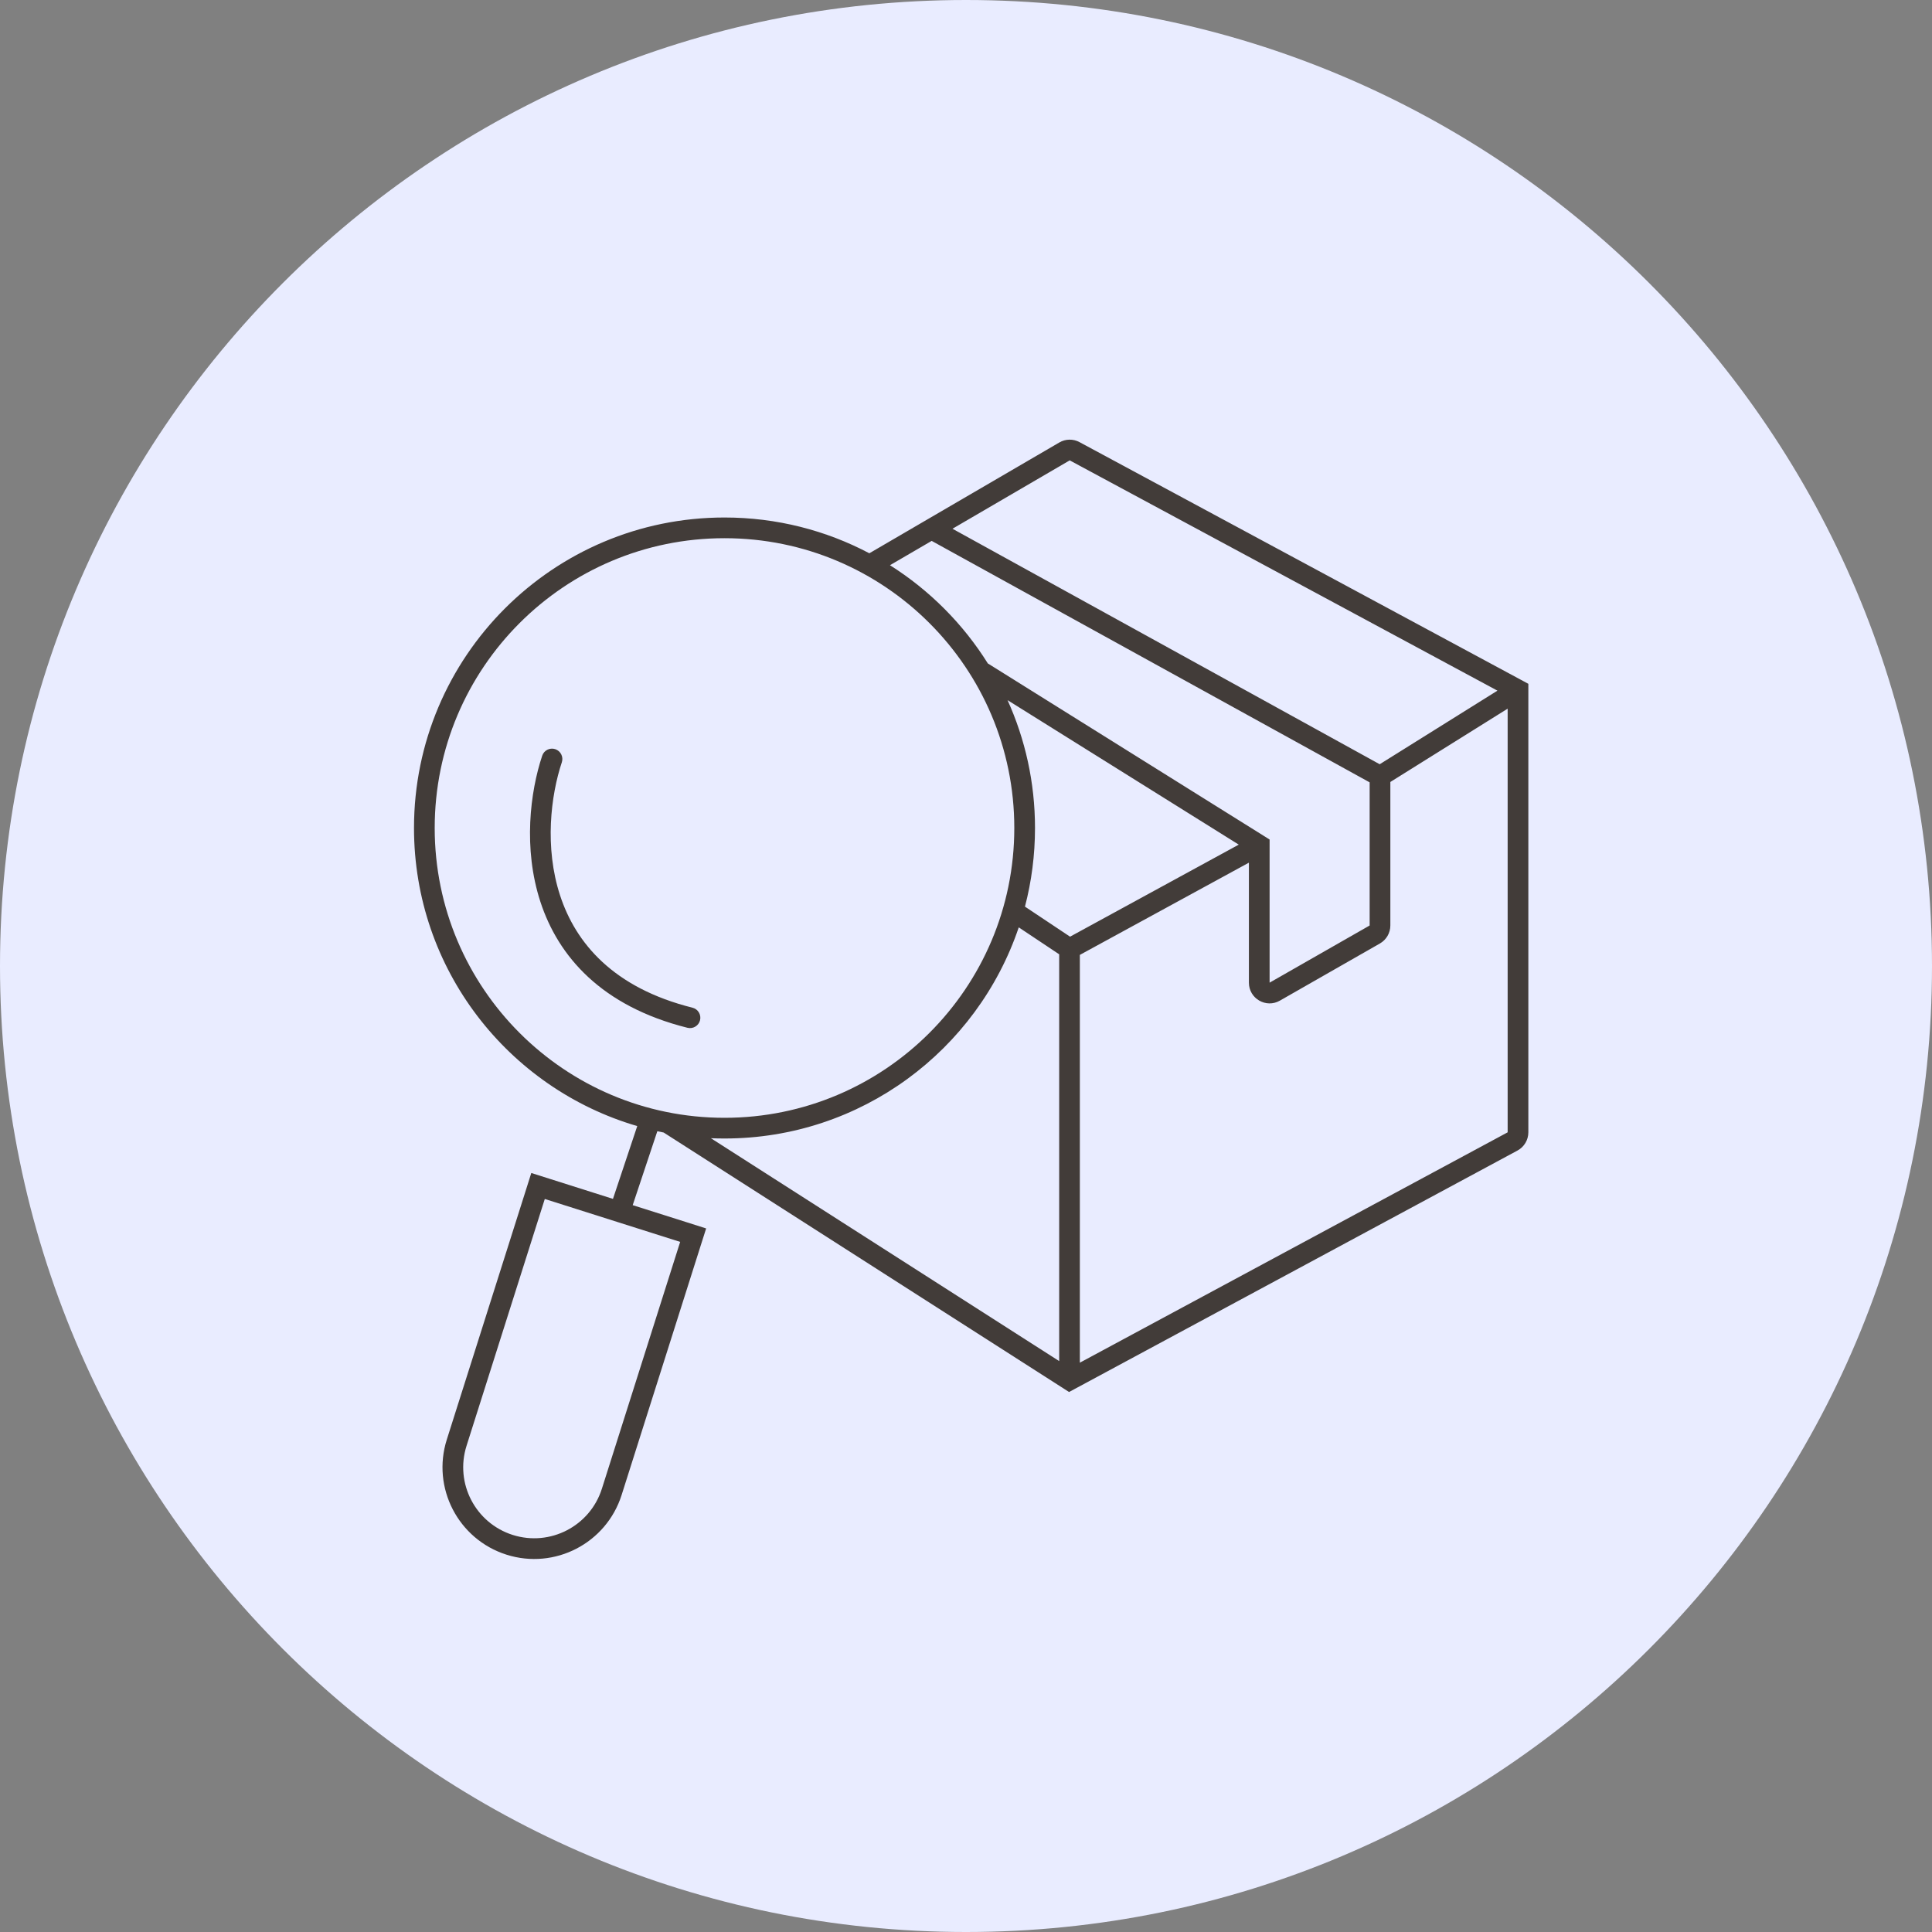 <svg width="56" height="56" viewBox="0 0 56 56" fill="none" xmlns="http://www.w3.org/2000/svg">
<rect x="0" y="0" width="56" height="56" fill="#808080" stroke="none"/>
<g clip-path="url(#clip0_283_643)">
<path d="M56 28C56 12.536 43.464 0 28 0C12.536 0 0 12.536 0 28C0 43.464 12.536 56 28 56C43.464 56 56 43.464 56 28Z" fill="#E9ECFF"/>
<path fill-rule="evenodd" clip-rule="evenodd" d="M30.704 12.826C30.884 12.72 31.107 12.716 31.291 12.816L44.143 19.736L44.3 19.821V20V32.821C44.3 33.041 44.179 33.245 43.985 33.349L31.143 40.264L30.987 40.348L30.839 40.253L19.237 32.827C19.175 32.815 19.114 32.802 19.053 32.789L18.339 34.932L19.896 35.425L20.468 35.607L20.286 36.179L18.018 43.333C17.574 44.732 16.08 45.507 14.681 45.063C13.282 44.619 12.507 43.125 12.951 41.726L15.219 34.572L15.4 34L15.972 34.181L17.767 34.75L18.471 32.64C14.731 31.547 12 28.092 12 24C12 19.029 16.029 15 21 15C22.516 15 23.945 15.375 25.198 16.037L26.849 15.074L30.704 12.826ZM30.701 39.452L20.606 32.992C20.737 32.997 20.868 33 21 33C24.963 33 28.328 30.438 29.529 26.88L30.701 27.661V39.452ZM31.016 27.15L29.709 26.279C29.899 25.551 30 24.787 30 24C30 22.679 29.715 21.424 29.204 20.294L35.906 24.482L31.016 27.15ZM28.659 19.246C28.651 19.241 28.643 19.236 28.634 19.232C27.915 18.082 26.943 17.107 25.796 16.383L27.005 15.678L39.7 22.677V26.826L36.8 28.483V24.5V24.334L36.66 24.246L28.659 19.246ZM27.608 15.326L39.991 22.152L43.404 20.019L31.006 13.344L27.608 15.326ZM43.7 20.541L40.3 22.666V26.826C40.3 27.041 40.185 27.24 39.998 27.347L37.098 29.004C36.698 29.233 36.2 28.944 36.2 28.483V25.005L31.3 27.678V39.498L43.7 32.821V20.541ZM21 32.4C25.639 32.4 29.4 28.639 29.4 24C29.4 19.361 25.639 15.6 21 15.6C16.361 15.6 12.6 19.361 12.6 24C12.6 28.639 16.361 32.4 21 32.4ZM15.791 34.753L19.715 35.997L17.446 43.151C17.103 44.235 15.946 44.834 14.862 44.491C13.779 44.147 13.179 42.991 13.523 41.907L15.791 34.753ZM16.285 22.095C16.337 21.938 16.252 21.768 16.095 21.715C15.938 21.663 15.768 21.748 15.716 21.905C15.368 22.948 15.157 24.591 15.665 26.143C16.181 27.718 17.429 29.166 19.927 29.791C20.088 29.831 20.251 29.733 20.291 29.573C20.331 29.412 20.234 29.249 20.073 29.209C17.772 28.634 16.686 27.332 16.235 25.957C15.777 24.558 15.966 23.052 16.285 22.095Z" fill="#423C39"/>
</g>
<defs>
<clipPath id="clip0_283_643">
<rect width="56" height="56" fill="white"/>
</clipPath>
</defs>
</svg>
